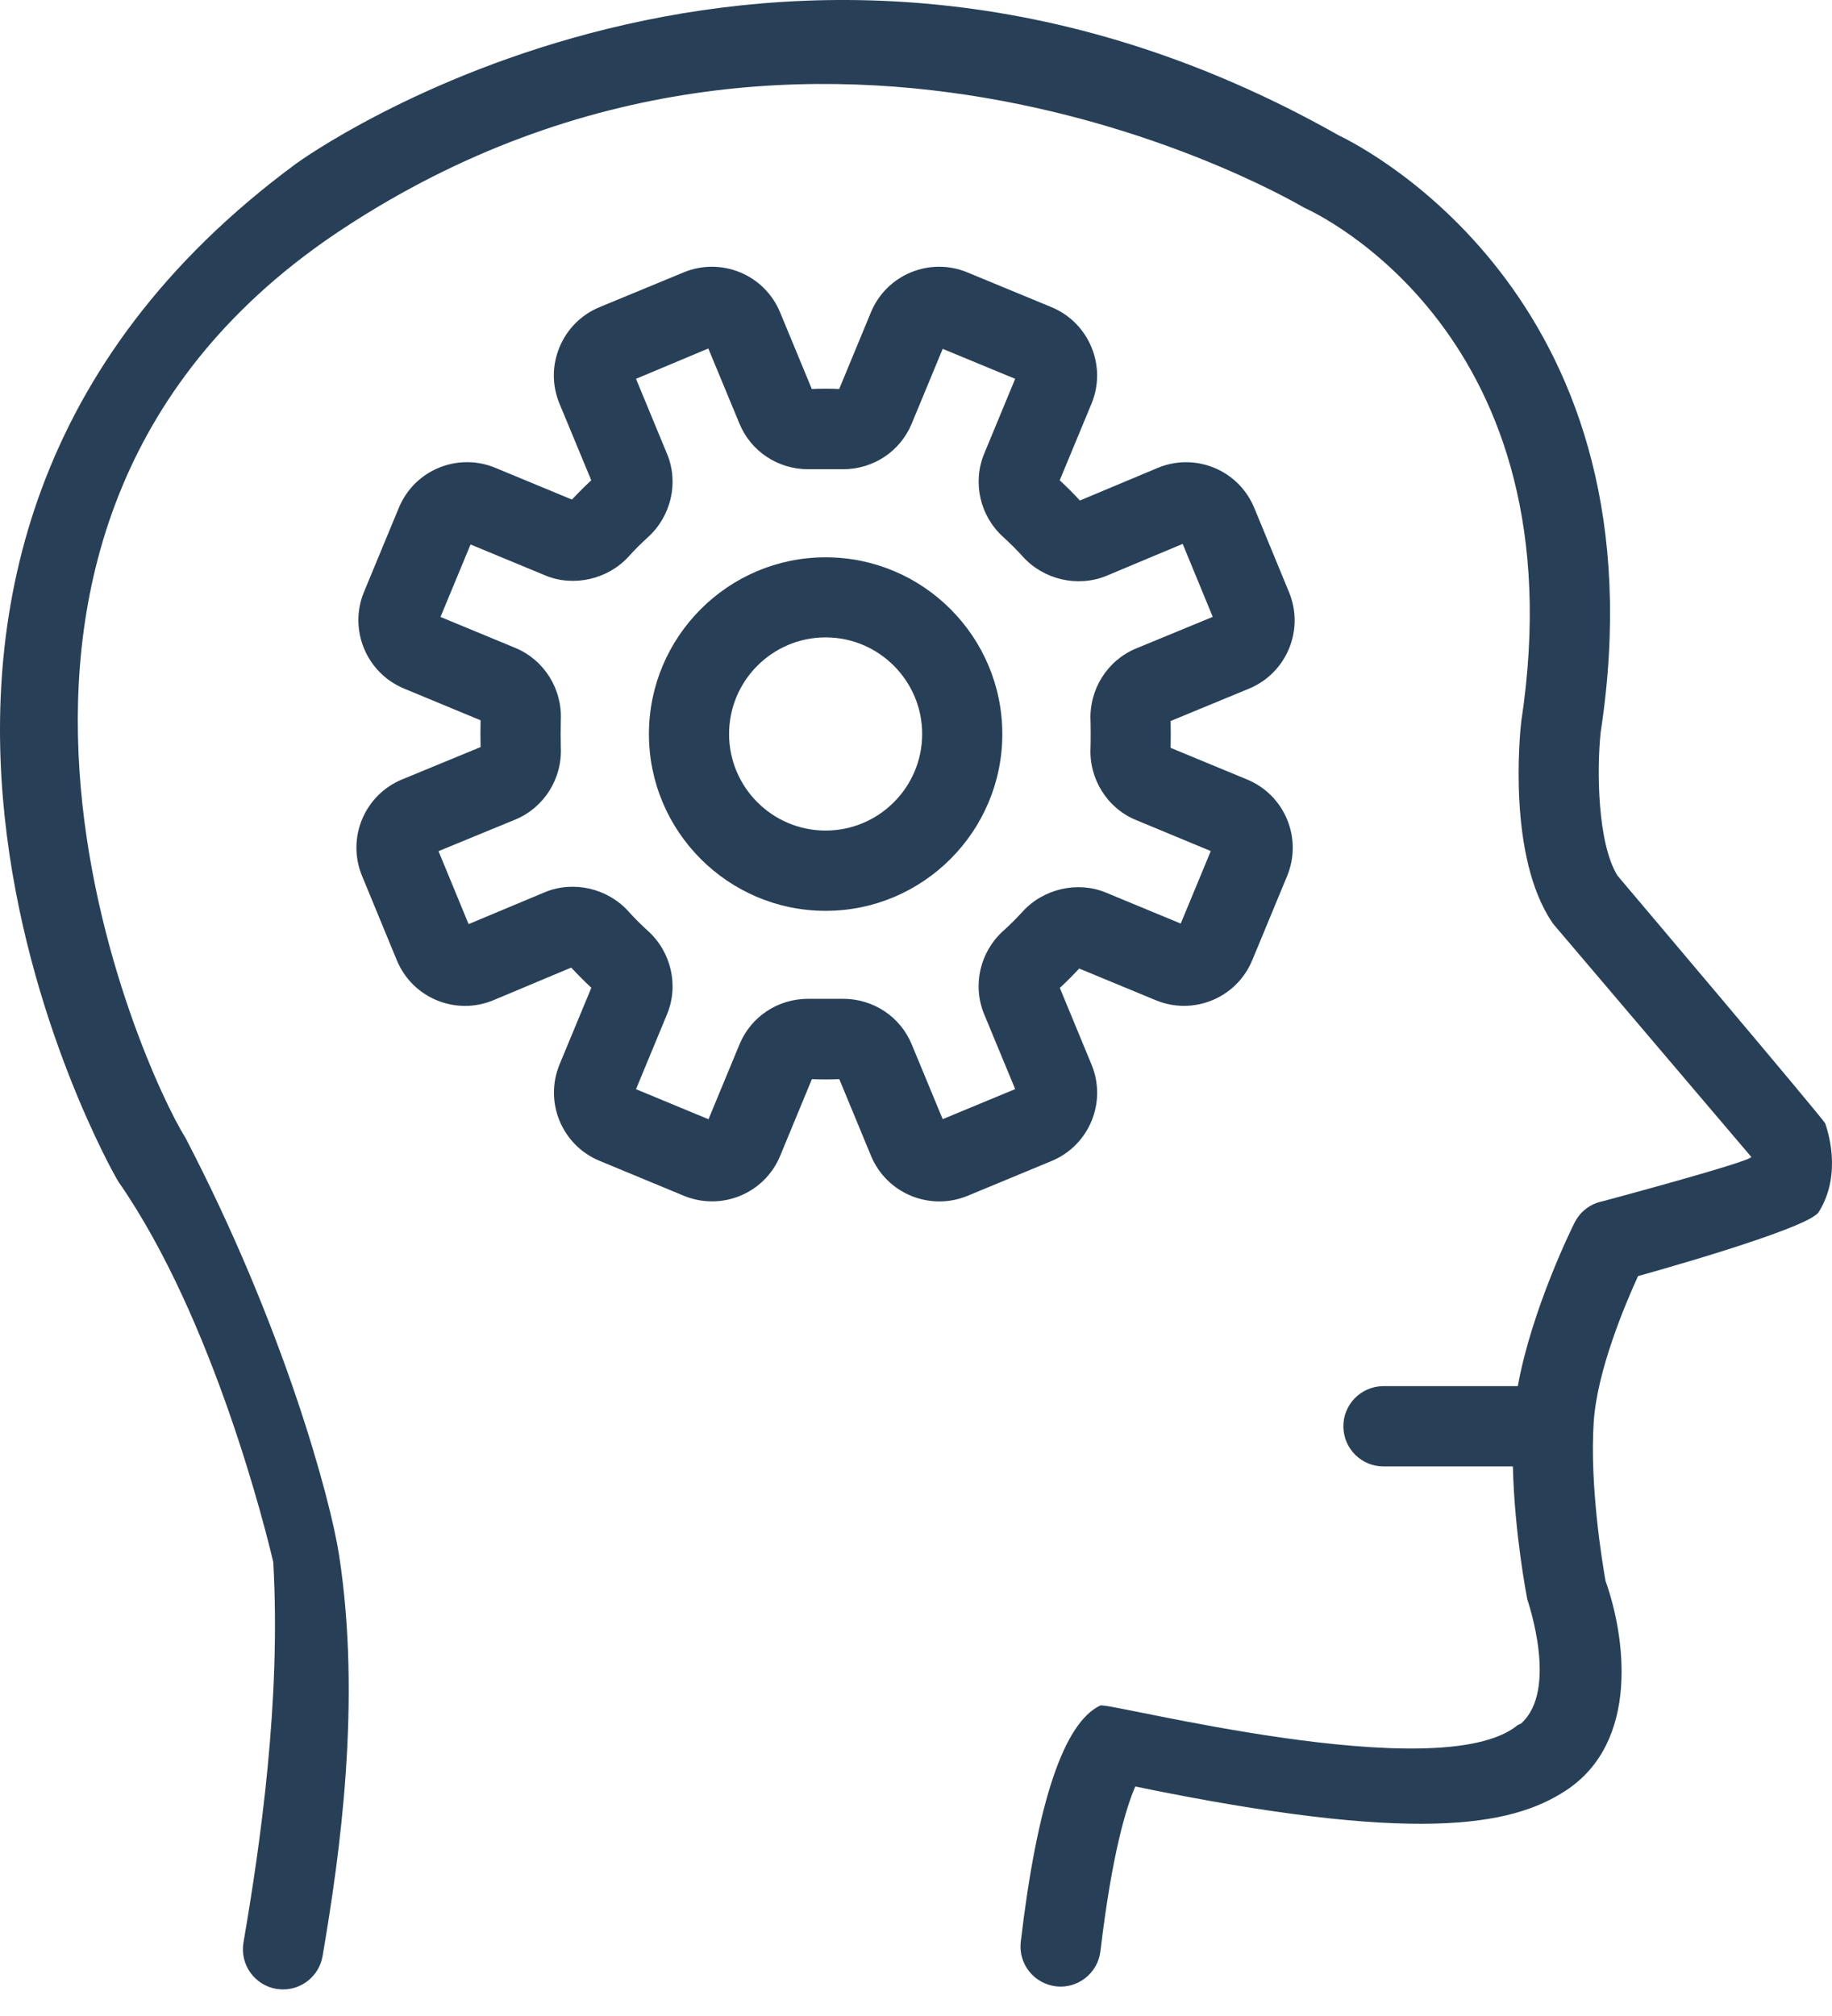 <svg width="60" height="66" viewBox="0 0 60 66" fill="none" xmlns="http://www.w3.org/2000/svg">
<path d="M27.611 32.699C28.601 32.699 29.485 33.284 29.859 34.189L30.874 36.639L33.248 35.655L32.233 33.205C31.84 32.26 32.094 31.159 32.864 30.469C33.082 30.273 33.291 30.064 33.49 29.846C34.171 29.095 35.293 28.837 36.219 29.221L38.67 30.236L39.654 27.862L37.207 26.847C36.262 26.458 35.664 25.504 35.716 24.473C35.723 24.323 35.723 23.743 35.716 23.602C35.667 22.572 36.265 21.618 37.21 21.229L39.719 20.195L38.734 17.806L36.229 18.855C35.293 19.238 34.177 18.975 33.499 18.223C33.297 17.999 33.085 17.788 32.861 17.585C32.094 16.895 31.843 15.797 32.233 14.853L33.248 12.402L30.874 11.421L29.859 13.871C29.482 14.779 28.601 15.362 27.611 15.362C27.589 15.362 26.488 15.362 26.467 15.362C25.476 15.362 24.593 14.776 24.219 13.871L23.198 11.409L20.83 12.402L21.845 14.856C22.238 15.797 21.983 16.895 21.22 17.588C20.999 17.788 20.79 17.996 20.594 18.214C19.913 18.965 18.791 19.226 17.861 18.84L15.411 17.825L14.427 20.198L16.88 21.213C17.822 21.603 18.42 22.56 18.367 23.587C18.361 23.734 18.361 24.317 18.367 24.458C18.42 25.488 17.819 26.442 16.874 26.832L14.362 27.865L15.347 30.254L17.852 29.206C18.785 28.822 19.904 29.083 20.582 29.837C20.784 30.061 20.996 30.273 21.216 30.472C21.983 31.162 22.238 32.263 21.845 33.208L20.83 35.658L23.204 36.642L24.219 34.192C24.593 33.284 25.476 32.699 26.467 32.699C26.488 32.699 27.586 32.699 27.611 32.699ZM28.525 37.836L27.488 35.33C27.2 35.342 26.89 35.342 26.59 35.33L25.553 37.836C25.038 39.084 23.618 39.654 22.391 39.145L19.637 38.004C18.404 37.495 17.815 36.081 18.328 34.842L19.367 32.337C19.14 32.128 18.919 31.904 18.708 31.677L16.153 32.748C14.936 33.251 13.513 32.689 12.994 31.432L11.857 28.675C11.348 27.439 11.933 26.025 13.172 25.516L15.739 24.458C15.733 24.317 15.733 23.731 15.739 23.581L13.23 22.541C11.998 22.029 11.412 20.612 11.921 19.379L13.062 16.625C13.58 15.371 15.006 14.81 16.224 15.316L18.732 16.355C18.935 16.138 19.146 15.926 19.364 15.724L18.325 13.218C18.076 12.62 18.076 11.964 18.325 11.366C18.573 10.768 19.036 10.305 19.634 10.056L22.388 8.918C23.618 8.409 25.035 8.983 25.55 10.228L26.587 12.734C26.878 12.721 27.184 12.721 27.485 12.734L28.522 10.228C29.037 8.983 30.454 8.409 31.684 8.918L34.438 10.056C35.67 10.568 36.259 11.985 35.747 13.218L34.707 15.724C34.934 15.935 35.158 16.156 35.367 16.386L37.922 15.316C39.145 14.81 40.565 15.38 41.08 16.631L42.218 19.389C42.727 20.625 42.138 22.038 40.902 22.547L38.339 23.605C38.345 23.747 38.345 24.332 38.339 24.483L40.844 25.519C42.077 26.028 42.666 27.442 42.154 28.681L41.013 31.435C40.495 32.686 39.072 33.251 37.851 32.745L35.345 31.708C35.14 31.929 34.928 32.14 34.711 32.343L35.747 34.848C36.262 36.087 35.67 37.501 34.438 38.01L31.684 39.151C30.466 39.651 29.043 39.087 28.525 37.836Z" fill="#284057"/>
<path d="M27.04 20.867C25.295 20.867 23.878 22.287 23.878 24.029C23.878 25.774 25.295 27.191 27.04 27.191C28.782 27.191 30.202 25.774 30.202 24.029C30.202 22.287 28.782 20.867 27.04 20.867ZM27.04 29.819C23.848 29.819 21.253 27.221 21.253 24.032C21.253 20.842 23.851 18.245 27.04 18.245C30.233 18.245 32.827 20.842 32.827 24.032C32.827 27.221 30.23 29.819 27.04 29.819Z" fill="#284057"/>
<path d="M59.564 39.682C59.208 40.246 53.648 41.776 53.648 41.776C53.197 42.764 52.311 44.88 52.197 46.536C52.056 48.631 52.486 51.219 52.584 51.759C53.222 53.547 53.728 57.025 51.274 58.625C49.477 59.797 46.331 60.37 37.182 58.487C36.894 59.147 36.422 60.656 36.041 63.876C35.956 64.6 35.299 65.112 34.585 65.029C33.864 64.943 33.346 64.293 33.431 63.572C33.968 59.003 34.842 56.399 36.035 55.835C36.296 55.712 47.131 58.555 49.692 56.488C49.725 56.46 49.768 56.448 49.811 56.43C51.056 55.329 50.032 52.415 50.017 52.345C49.998 52.234 49.603 50.216 49.548 48.008H45.309C44.595 48.008 44.009 47.435 43.997 46.714C43.984 45.99 44.564 45.392 45.288 45.38H49.71C50.164 42.862 51.507 40.142 51.575 40.016C51.756 39.663 52.087 39.409 52.48 39.329C52.48 39.329 57.377 38.02 57.356 37.875L50.922 30.309C50.891 30.273 50.86 30.236 50.833 30.193C49.379 28.046 49.772 24.075 49.821 23.63C51.756 10.955 43.083 6.965 42.712 6.799C42.672 6.784 26.829 -2.739 11.258 7.471C-3.597 17.211 4.763 35.186 6.069 37.24C9.314 43.463 10.829 49.115 11.105 50.909C11.841 55.691 11.136 60.702 10.565 64.038C10.455 64.679 9.9 65.13 9.271 65.13C9.198 65.13 9.121 65.121 9.047 65.112C8.333 64.989 7.851 64.308 7.974 63.594C8.52 60.41 9.21 55.666 8.949 51.139C8.738 50.232 7.014 43.193 3.883 38.694C3.867 38.667 3.846 38.636 3.831 38.608C3.711 38.403 -7.811 18.26 9.697 5.358C9.848 5.244 25.399 -6.002 43.846 4.432C44.874 4.925 54.562 9.995 52.424 23.97C52.292 25.212 52.32 27.617 52.976 28.669C52.976 28.669 59.723 36.636 59.776 36.777C59.837 36.952 60.358 38.418 59.564 39.682Z" fill="#284057"/>
</svg>
